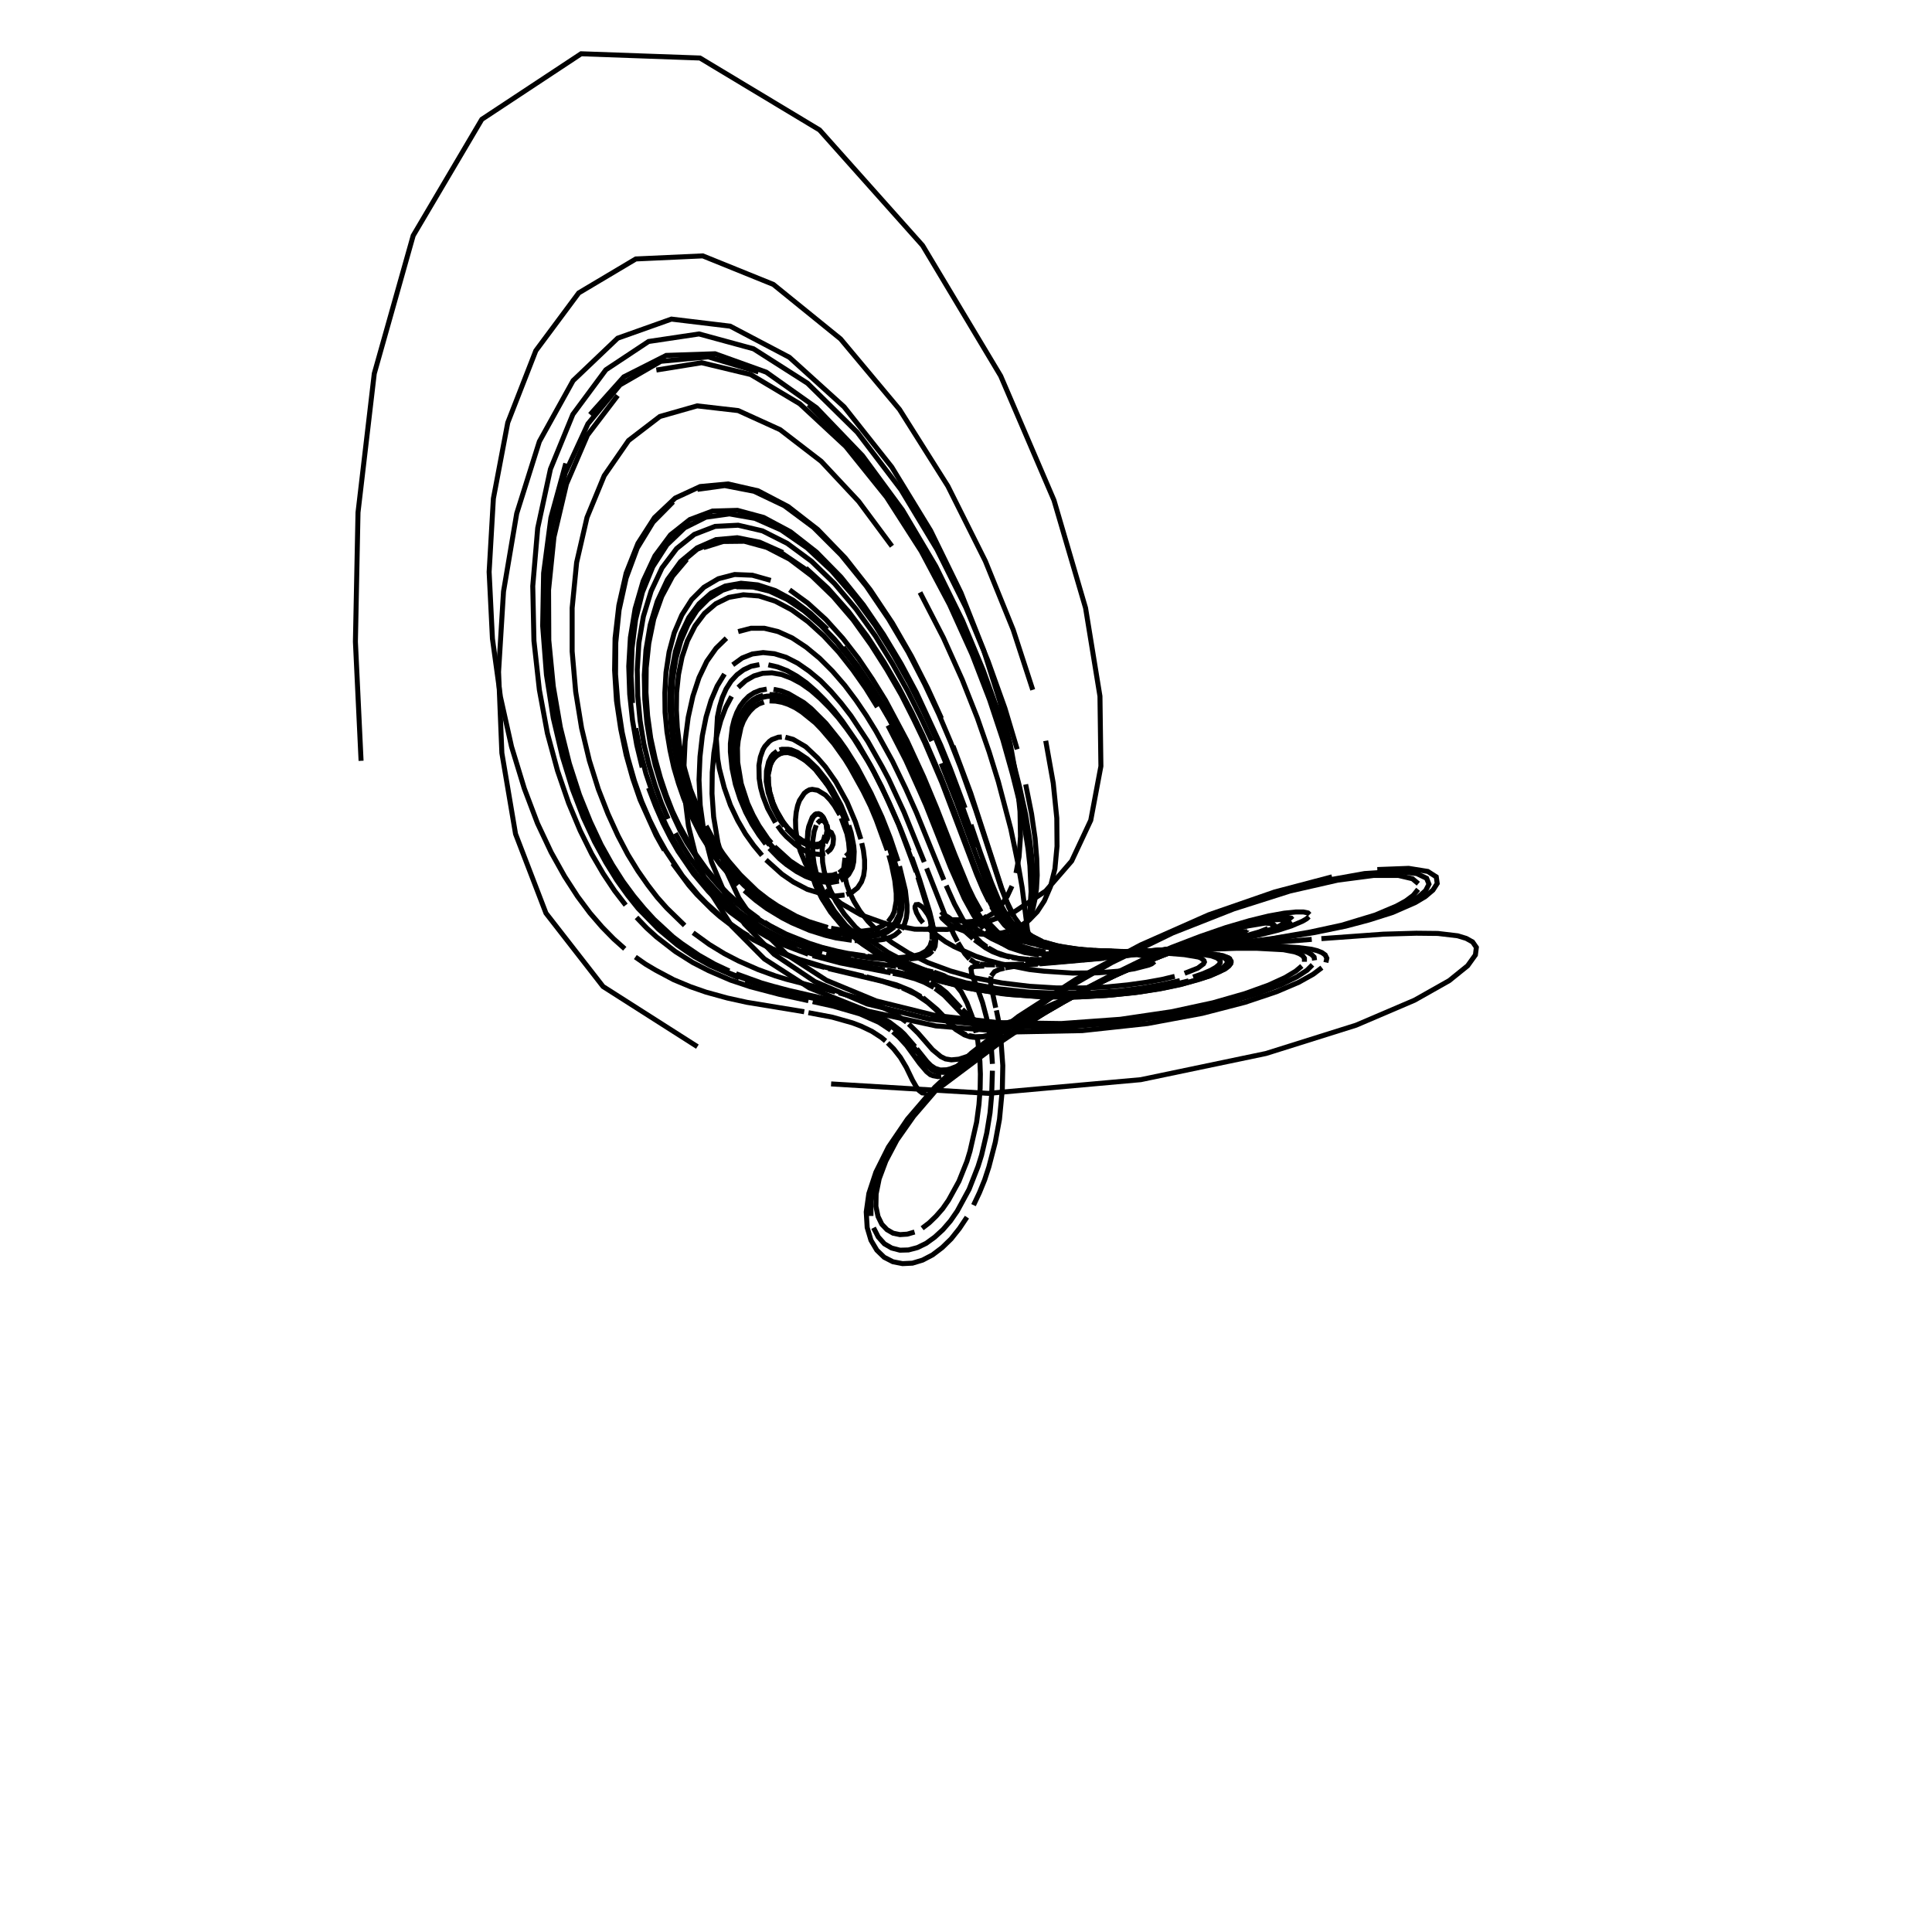 <?xml version="1.0" encoding="utf-8" ?>
<svg xmlns="http://www.w3.org/2000/svg" xmlns:cc="http://creativecommons.org/ns" xmlns:dc="http://purl.org/dc/elements/1.1/" xmlns:ev="http://www.w3.org/2001/xml-events" xmlns:inkscape="http://www.inkscape.org/namespaces/inkscape" xmlns:rdf="http://www.w3.org/1999/02/22-rdf-syntax-ns" xmlns:sodipodi="http://sodipodi.sourceforge.net/DTD/sodipodi-0.dtd" xmlns:xlink="http://www.w3.org/1999/xlink" baseProfile="tiny" height="27.093cm" version="1.2" viewBox="0 0 1024.0 1024.0" width="27.093cm">
  <defs/>
  <g fill="none" id="layer1" inkscape:groupmode="layer" inkscape:label="1" stroke="black" stroke-width="0.7mm" style="display:inline">
    <polyline points="191.375,403.25 188.375,340.125 189.75,271.625 198.375,198.0 219.0,124.875 255.375,63.25 308.0,28.5 371.0,30.75 434.375,68.875 489.0,130.125 530.375,199.25 558.625,265.125 575.375,322.25 583.0,369.0 583.5,406.125 578.125,434.75 568.0,456.375 554.25,472.25 537.875,483.125 520.125,489.75 502.125,492.625 484.875,492.5 469.5,489.625 456.25,484.875 445.625,478.75 437.25,471.875"/>
    <polyline points="431.125,464.75 426.875,457.625 424.125,451.0 422.5,444.875 421.75,439.375 421.625,434.5 422.0,430.5 422.75,427.0 423.75,424.25 426.25,420.5 427.625,419.375 429.0,418.625 430.5,418.375 433.375,418.875 437.5,421.375 440.0,424.0 442.25,427.0 445.125,431.875"/>
    <polyline points="445.875,433.625 448.875,441.875 449.75,446.375 450.125,450.5 449.875,454.125 448.75,458.0 447.375,460.375 444.75,462.625"/>
    <polyline points="443.875,463.0 441.25,463.875 437.125,464.125 434.75,463.875 429.5,462.375 423.625,459.5 418.875,456.375 410.5,448.75"/>
    <polyline points="408.875,446.75 407.125,444.75 402.25,437.625 399.125,432.0 396.25,425.75 392.875,415.375 391.0,404.125 390.875,396.375 391.25,392.625 392.75,385.5 394.0,382.25 395.625,379.375 397.5,376.875 399.625,374.75 402.125,373.125 404.875,372.125"/>
    <polyline points="407.875,371.5 411.125,371.625 414.5,372.25 417.875,373.375 421.5,375.125 425.0,377.375 432.125,383.125 435.5,386.625 442.0,394.25 447.875,402.5 450.5,406.75 457.5,419.375 461.375,427.25 464.5,434.75 470.25,450.625"/>
    <polyline points="471.125,453.25 472.5,458.25 474.25,466.75 475.0,473.5 475.0,477.625 474.0,483.125 472.875,485.625 470.75,488.5"/>
    <polyline points="470.125,489.0 468.0,490.625 464.625,492.125 462.75,492.75 457.125,493.5 448.75,493.375 440.5,492.0"/>
    <polyline points="438.75,491.625 428.75,488.5 422.0,485.625 412.125,480.125 406.75,476.5 401.125,472.125 392.375,463.625 386.25,456.5 383.25,452.5 377.125,443.125 374.25,437.75"/>
    <polyline points="371.375,431.875 366.0,418.5 361.625,403.0 360.125,394.625 359.0,385.625 358.5,376.375 358.625,367.0 359.625,357.5 361.5,348.25 364.375,339.625 368.375,331.75 373.375,325.125 379.375,320.0 386.25,316.625 394.0,315.25 402.25,315.875 410.875,318.625 419.625,323.25 428.25,329.5 436.625,337.125 444.625,345.75 452.0,355.125 458.875,364.875 465.0,374.75"/>
    <polyline points="470.625,384.5 480.125,403.0 487.5,419.375 490.75,426.75 503.875,459.875 511.125,476.25 515.875,484.875 518.0,488.125 521.25,492.25"/>
    <polyline points="522.25,493.375 527.5,498.0 535.0,502.25 543.125,504.875 550.75,506.125"/>
    <polyline points="552.125,506.25 562.375,507.0 572.625,507.0 590.625,506.125 597.625,505.5"/>
    <polyline points="600.0,505.375 627.375,502.25 643.0,499.75 659.0,496.375 667.625,493.875 672.0,492.125"/>
    <polyline points="673.625,491.375 675.0,490.0 674.5,489.5 670.5,489.25 661.5,490.75 655.125,492.25 638.25,497.25 617.625,504.875 595.5,514.625 574.25,525.25 564.625,530.375 524.125,554.125 516.375,558.25"/>
    <polyline points="513.25,559.75 508.25,561.375 504.25,561.75 501.125,561.25 498.625,560.0 494.25,556.375 486.625,547.625 481.625,542.75"/>
    <polyline points="480.5,541.75 473.75,536.875 464.625,532.375 457.125,529.625 444.625,526.25"/>
    <polyline points="442.75,525.75 416.75,519.0 411.0,517.25 401.75,513.875 391.5,509.375 384.0,505.5 376.0,500.625 367.375,494.375"/>
    <polyline points="362.875,490.5 353.375,481.25 348.375,475.625 343.375,469.125 338.125,461.625 332.75,452.875 327.5,442.875 322.25,431.375 317.125,418.25 312.375,403.125 308.25,385.875 305.125,366.625 303.25,345.25 303.25,322.25 305.625,298.125 311.125,274.25 320.25,252.125 333.125,233.5 349.75,220.75 369.5,215.125 391.25,217.625 413.5,227.75 435.25,244.5 455.125,265.75 472.75,289.5"/>
    <polyline points="487.625,314.0 500.0,338.0 510.0,360.25 518.0,380.5 524.25,398.5 529.125,414.25 535.75,439.375 539.5,457.5 541.75,470.375 544.625,493.125 545.5,496.125 546.75,497.875"/>
    <polyline points="547.25,498.375 550.625,500.0 555.375,501.125 563.75,502.5 575.625,503.75"/>
    <polyline points="577.25,503.875 602.75,506.0 610.5,507.5 611.875,508.25 612.25,509.125"/>
    <polyline points="612.0,509.625 610.375,510.875 608.875,511.5 601.125,513.5 592.75,514.75 581.75,515.625 568.375,515.75 553.375,514.75 545.625,513.875 530.625,510.875 523.5,509.0 517.0,506.75 505.75,501.75 501.125,499.125 494.0,493.875 491.375,491.375"/>
    <polyline points="489.25,489.125 487.625,487.125 485.75,483.75 485.0,481.375 485.0,480.5 485.5,479.5 486.75,479.375 488.5,480.5 489.625,481.75 491.75,484.75 493.75,488.875"/>
    <polyline points="494.0,489.625 495.5,494.25 496.0,498.0 495.625,501.5 494.5,503.75"/>
    <polyline points="494.25,504.0 492.5,505.625 490.0,506.875 486.75,507.75 482.125,508.25"/>
    <polyline points="481.375,508.375 469.25,508.375 461.75,507.75 452.875,506.5"/>
    <polyline points="451.25,506.25 444.25,504.875 436.25,502.875 429.625,500.875 419.875,497.125 411.75,493.25 402.875,488.0 396.5,483.625 389.75,478.125"/>
    <polyline points="386.375,475.0 382.75,471.5 375.5,463.25 371.75,458.375 364.25,446.875 360.5,440.25 357.0,432.75 353.5,424.5 350.25,415.5 347.25,405.5 344.75,394.75 342.875,383.125 341.75,370.625 341.5,357.75 342.375,344.5 344.625,331.25 348.375,318.75 353.75,307.25 360.75,297.625 369.5,290.375 379.5,286.0 390.75,285.0 402.625,287.375 415.0,292.875"/>
    <polyline points="427.125,301.125 438.75,311.75 449.625,324.0 459.625,337.25 468.5,350.875 476.375,364.375 483.25,377.5 489.25,390.0 498.875,412.25 506.125,430.75 517.875,462.5 522.875,474.25 527.25,482.5 531.375,488.375"/>
    <polyline points="532.75,490.0 535.5,492.75 538.375,495.0 542.625,497.625 547.125,499.625 553.5,501.625 560.375,503.0 573.875,504.375"/>
    <polyline points="575.875,504.375 592.125,504.625 611.25,503.875 634.125,502.25 649.375,500.75"/>
    <polyline points="653.375,500.375 675.75,497.625 696.125,494.375 713.25,490.875 725.5,487.625 738.125,483.625 750.125,478.375 755.375,475.25 759.5,471.75 761.75,468.25 761.25,464.75 756.75,461.875 746.625,460.25 730.0,460.875"/>
    <polyline points="706.0,464.75 675.625,472.75 640.625,484.875 604.5,500.875 570.0,519.25 539.75,538.75 514.875,558.125 495.375,576.375 481.0,593.125 470.875,608.0 464.25,621.25 460.5,632.625 459.125,642.375 459.625,650.625 461.625,657.375 464.75,662.625 468.625,666.375 473.25,668.75 478.375,669.75 483.625,669.5 489.0,667.875 494.25,665.125 499.375,661.25 504.125,656.625 508.5,651.125 512.5,645.125"/>
    <polyline points="516.0,638.75 519.125,632.125 521.875,625.375 524.125,618.5 527.5,605.5 529.75,593.25 531.25,577.5 531.5,564.75 530.375,549.125 529.125,540.375 528.125,535.5"/>
    <polyline points="527.75,534.125 525.125,522.0 525.0,519.25 525.375,517.625"/>
    <polyline points="525.375,517.25 527.125,515.0 529.5,513.875 532.375,513.125"/>
    <polyline points="532.75,513.0 538.875,512.0 550.0,511.0"/>
    <line x1="551.0" x2="585.125" y1="510.875" y2="507.875"/>
    <polyline points="586.875,507.625 614.25,504.375 626.25,502.5 642.125,499.25"/>
    <polyline points="644.0,498.75 648.625,497.5 650.5,496.5 649.5,496.375 646.375,496.875 640.625,498.25 632.25,500.75 615.5,506.625 589.25,517.625 564.875,529.0"/>
    <polyline points="559.75,531.5 539.5,540.375 533.75,542.125 529.0,543.125 523.5,543.125 519.375,542.125 515.0,539.625 510.0,535.0"/>
    <polyline points="509.25,534.25 501.625,526.125 497.875,523.125 493.25,520.5"/>
    <polyline points="492.625,520.125 489.75,518.875 483.375,516.875 470.125,514.25"/>
    <polyline points="468.875,514.0 456.375,511.875 444.25,509.375 431.625,506.0 424.5,503.625"/>
    <polyline points="422.0,502.625 413.875,499.25 405.0,494.75 398.625,490.875 391.875,486.125 384.75,480.25 377.25,473.0 369.375,463.875 365.375,458.5 361.375,452.5 357.375,445.75 353.375,438.125 349.5,429.75 345.875,420.375 342.375,410.0 339.375,398.5 337.0,386.0"/>
    <polyline points="335.25,372.625 334.5,358.375 335.0,343.5 336.875,328.5 340.5,313.875 346.0,300.375 353.5,288.75 362.875,279.75 374.125,274.125 386.625,272.375 400.125,274.75 414.0,280.875 427.75,290.375 440.75,302.5 452.875,316.5 463.875,331.5 473.5,347.0 482.0,362.125 489.25,376.625 495.5,390.25 505.25,414.125 517.75,448.875"/>
    <polyline points="520.0,455.25 525.5,470.0 530.0,480.0 534.25,487.0 536.875,490.375 542.5,495.25 545.375,497.0 550.0,499.125 558.125,501.5"/>
    <polyline points="559.875,501.875 571.25,503.5 584.125,504.25 596.25,504.375 618.875,503.75"/>
    <polyline points="622.0,503.625 668.875,501.75 680.625,501.75 688.25,502.25 695.125,503.125 698.125,503.875 700.625,504.875 702.375,506.125 703.25,507.875 702.75,510.125"/>
    <polyline points="700.625,512.875 696.0,516.375 688.375,520.625 676.625,525.625 659.875,531.25 637.125,537.125 608.25,542.5 573.625,546.25 535.125,547.0 496.0,543.75 459.75,535.875 429.0,523.625 405.125,508.25 387.875,490.875 376.375,472.75 369.125,454.875 364.875,437.75 362.875,421.625 362.5,406.625 363.125,392.875 364.75,380.25 367.25,369.0 370.5,359.125 374.625,350.5 379.5,343.625 385.0,338.25"/>
    <polyline points="391.25,334.75 398.0,333.0 405.125,333.0 412.375,334.75 419.875,338.125 427.25,343.0 434.375,348.875 441.25,355.75 447.75,363.25 453.75,371.25 459.25,379.375 464.25,387.5 473.0,403.375 480.0,417.875 485.75,430.75 500.25,466.375"/>
    <polyline points="501.5,469.375 505.875,479.125 511.375,489.25 517.0,496.625 520.0,499.625 523.0,501.875"/>
    <polyline points="523.75,502.375 528.25,504.875 533.0,506.5 540.0,508.0 545.0,508.5"/>
    <polyline points="546.0,508.5 559.125,508.75 569.25,508.375 581.25,507.5"/>
    <polyline points="583.125,507.375 597.5,506.125 611.625,504.5 632.625,501.375 643.375,499.25"/>
    <polyline points="646.0,498.625 656.75,495.75 659.75,494.25 659.75,493.875 655.875,494.0 649.125,495.375 639.0,498.25 625.5,502.625 601.75,512.125 593.5,515.75 570.25,527.0"/>
    <polyline points="563.375,530.5 545.75,539.625 533.0,545.75 529.625,547.125 521.5,549.5 517.375,549.875 515.625,549.75 514.0,549.5 511.125,548.5 506.5,545.625 501.75,541.125"/>
    <polyline points="500.875,540.25 495.875,535.0 491.625,531.25 485.375,527.0 478.25,523.625"/>
    <polyline points="477.25,523.25 467.625,520.125 439.125,513.375"/>
    <polyline points="437.0,512.75 432.625,511.625 420.25,507.625 408.875,503.0 399.375,498.125 389.0,491.5 381.5,485.75 377.5,482.25 369.375,474.125 365.125,469.25 356.5,457.625"/>
    <polyline points="352.125,450.625 347.75,442.75 339.25,423.875 335.375,412.625 331.875,400.125 329.0,386.375 326.75,371.375 325.75,355.25 326.0,338.25 328.0,320.875 331.875,303.75 338.125,288.0 346.875,274.375 357.875,264.0 371.125,257.875 385.875,256.5 401.75,260.125 417.75,268.5 433.375,280.625 448.0,295.75 461.25,312.625 473.0,330.25 483.125,347.875 491.75,364.875 499.0,380.75"/>
    <polyline points="505.125,395.375 514.5,420.375 531.0,471.0 533.875,478.375 537.75,486.25 541.5,491.375 544.0,494.0 546.625,496.0 552.25,498.875"/>
    <polyline points="553.75,499.375 560.0,501.25 570.625,503.0 582.625,504.0 603.625,504.5"/>
    <polyline points="606.125,504.625 624.75,504.75 638.0,505.375 646.625,506.875 648.25,507.375 649.5,508.125 650.25,509.0 650.5,510.0 650.0,511.125 648.5,512.5 646.0,514.125 637.0,517.875"/>
    <polyline points="630.0,519.875 621.0,522.125 609.875,524.25 596.625,526.0 581.25,527.25 564.375,527.75 546.375,527.25 528.125,525.375 510.25,522.125 493.75,517.5 479.0,511.75 466.5,505.125 456.25,497.75 448.25,490.375 442.25,482.875 437.875,475.875 434.75,469.25 432.75,463.25 431.5,457.875 430.875,453.25 430.75,445.875 431.5,440.75 432.625,437.375"/>
    <polyline points="433.25,436.375 434.5,435.125 435.125,434.875 436.125,435.0 437.125,435.625 438.5,437.875 439.125,442.125 438.75,444.125 437.375,446.875"/>
    <polyline points="436.875,447.25 435.5,448.25 433.0,448.875 428.25,448.0 425.625,446.75 421.75,444.125 416.75,439.125"/>
    <polyline points="415.75,437.875 412.875,433.875 409.5,427.375 407.125,420.0 406.125,414.25 406.25,408.625 407.375,403.75 408.75,401.0 409.75,399.75 411.875,398.125"/>
    <polyline points="413.125,397.5 414.5,397.125 417.625,397.125 419.25,397.375 422.625,398.75 427.875,402.25 433.125,407.25 438.0,413.375 440.875,417.75 445.75,426.75 449.25,435.375"/>
    <polyline points="449.875,437.5 451.125,441.375 452.5,448.375 452.75,451.375 452.5,456.75 451.75,460.0 449.875,463.375 447.875,465.375 445.5,466.625"/>
    <polyline points="444.625,467.0 440.5,467.75 435.75,467.375 433.0,466.75 427.0,464.5 422.125,461.875 416.875,458.25 413.25,455.25 407.75,449.625"/>
    <polyline points="405.875,447.375 402.25,442.5 398.625,436.875 395.25,430.5 392.25,423.375 389.75,415.625 388.0,407.25 387.125,398.5 387.125,394.125 388.125,385.5 389.125,381.5 390.5,377.75 392.25,374.375 394.375,371.5 396.875,369.0 399.75,367.125 402.875,365.875 406.375,365.25"/>
    <polyline points="410.0,365.375 413.875,366.125 417.875,367.625 426.0,372.375 430.0,375.625 437.75,383.375 444.875,392.25 448.25,397.0 454.25,406.5 461.625,420.375 467.5,433.125 471.875,444.25 476.0,456.5"/>
    <polyline points="476.75,459.125 479.875,472.0 480.75,479.75 480.75,483.375 480.375,486.5 479.375,489.875 477.75,492.625"/>
    <polyline points="477.25,493.125 474.25,495.625 472.0,496.75 468.5,497.875 462.25,498.75 453.0,498.5"/>
    <polyline points="451.5,498.375 443.125,497.125 437.5,495.75 429.125,493.125 419.75,489.125 414.625,486.5 406.375,481.5 400.625,477.25 394.5,472.0"/>
    <polyline points="391.25,469.0 381.5,457.875 378.25,453.375 371.625,442.875 365.375,430.375 362.375,423.125 359.625,415.25 357.125,406.75 355.125,397.625 353.5,387.875 352.5,377.625 352.375,367.125 353.0,356.375 354.625,345.625 357.375,335.375 361.375,326.0 366.625,317.75 373.125,311.25 380.75,306.75 389.375,304.5 398.75,304.875 408.5,307.625"/>
    <polyline points="418.5,312.625 428.25,319.75 437.75,328.375 446.75,338.375 455.0,349.0 462.5,360.125 469.375,371.25 480.75,392.625 489.625,411.875 496.5,428.375 506.25,453.375 513.125,470.125 516.0,476.125 520.0,483.25"/>
    <polyline points="521.25,485.25 525.0,490.125 528.625,493.875 534.875,498.375 537.375,499.75 542.625,501.875 548.25,503.5 554.125,504.5"/>
    <polyline points="555.75,504.75 562.25,505.5 579.25,505.875 597.625,505.125 608.125,504.25"/>
    <polyline points="611.0,504.0 632.75,501.625 643.25,500.125 654.375,498.25 666.0,495.875 677.5,493.0 684.5,490.75 690.375,488.25 692.5,487.0 693.75,485.875"/>
    <polyline points="694.125,484.75 693.25,483.875 690.875,483.375 686.75,483.375 680.625,484.0 672.375,485.5 662.125,488.0 649.75,491.625 636.0,496.375 621.0,502.125 605.625,508.75 590.5,516.125 575.875,523.75 562.375,531.375 550.25,538.875 530.375,552.25 499.0,575.75 492.625,579.25"/>
    <polyline points="491.125,579.5 488.75,579.25 487.125,578.0 485.625,576.0 483.625,572.5 480.375,565.75 477.25,560.5 473.625,555.875 470.5,552.75"/>
    <polyline points="469.375,551.75 467.125,549.875 462.125,546.625 456.375,543.875 451.75,542.125 441.125,539.125 428.5,536.75"/>
    <polyline points="426.25,536.25 395.875,531.25 385.625,529.0 374.25,525.875 366.0,523.0 357.0,519.25 347.375,514.125 342.125,511.0 336.75,507.25"/>
    <polyline points="331.125,502.875 325.25,497.625 319.125,491.375 312.75,484.0 306.125,475.125 299.25,464.5 292.125,451.75 284.875,436.375 277.875,417.875 271.125,395.75 265.25,369.375 261.0,338.5 259.25,303.125 261.5,264.25 269.125,224.0 284.0,185.875 306.75,155.25 337.0,137.25 372.5,135.625 409.875,150.75 445.5,179.625 476.75,217.0 502.375,257.625 522.25,297.375 537.0,333.75 547.375,365.625"/>
    <polyline points="554.25,392.625 558.25,415.125 560.125,433.625 560.25,448.5 559.125,460.5 556.75,470.0 553.5,477.5 549.75,483.25 545.5,487.625 540.875,490.75 536.125,493.0 531.5,494.375 526.875,495.125 522.5,495.25 518.5,495.0 511.5,493.625 506.125,491.625 502.375,489.5 499.375,486.75 498.75,485.5"/>
    <polyline points="498.75,485.125 499.125,484.75 500.625,485.0 502.625,486.125 505.75,488.5 515.75,497.5"/>
    <polyline points="516.5,498.125 522.375,502.375 526.0,504.375 530.5,506.125 535.375,507.375"/>
    <polyline points="536.25,507.5 540.75,508.25 547.875,508.75 557.375,508.875 564.125,508.625"/>
    <polyline points="565.625,508.5 590.25,506.875 615.5,504.0"/>
    <polyline points="618.125,503.625 634.125,501.125 644.75,499.0 653.875,496.625 658.375,495.0 659.375,494.125 658.0,493.875 653.75,494.375 646.0,496.25"/>
    <polyline points="640.875,497.625 620.875,504.375 596.875,514.25 573.5,525.375 543.375,540.75 531.375,546.25 525.375,548.375 520.625,549.375 516.75,549.5 513.5,548.875"/>
    <polyline points="512.125,548.375 510.875,547.875 507.375,545.625 504.375,543.0 496.75,535.125 489.125,528.75"/>
    <polyline points="488.125,528.25 482.5,525.0 475.125,522.0 459.25,517.75"/>
    <polyline points="457.625,517.375 437.375,512.625 423.25,508.375 409.375,502.875 400.0,498.0"/>
    <polyline points="396.625,496.0 393.125,493.875 385.875,488.75 382.125,485.75 374.25,478.625 370.125,474.375 361.625,464.125 353.0,451.125 348.625,443.375 344.375,434.75 340.125,424.875 336.25,413.875 332.75,401.625 329.75,388.125 327.5,373.25 326.25,357.375 326.375,340.625 328.125,323.375 331.875,306.375 337.75,290.5 346.125,276.75 356.75,266.0"/>
    <polyline points="369.625,259.375 384.125,257.375 399.625,260.375 415.625,268.0 431.125,279.5 445.75,294.125 459.125,310.625 471.0,328.125 481.375,345.625 490.125,362.625 497.625,378.625 503.875,393.375 509.125,406.75 517.125,429.25 530.5,470.125 534.625,480.75 537.25,485.75"/>
    <polyline points="538.5,487.75 541.0,491.125 543.5,493.75 547.5,496.625 551.75,498.75 554.75,499.875 563.0,501.875 574.0,503.375 578.0,503.625"/>
    <polyline points="580.125,503.75 598.25,504.5 632.875,504.875 643.125,505.75"/>
    <polyline points="645.5,506.0 650.875,507.625 651.875,508.375 652.5,509.375 652.375,510.5 651.375,511.75 649.5,513.25 646.375,515.0 641.75,517.0 635.5,519.125 627.25,521.375 616.875,523.625 604.125,525.75 589.375,527.375 572.5,528.375 554.25,528.375 535.375,527.125 516.625,524.375 498.75,520.125 482.75,514.625 468.875,508.0 457.5,500.625 448.5,492.875 441.625,485.0"/>
    <polyline points="436.5,477.5 433.0,470.375 430.625,464.0 429.125,458.125 428.375,453.0 428.0,444.75 428.75,438.875 430.0,435.0 431.25,432.75 432.625,431.625 433.875,431.5 435.0,432.0 436.5,433.5 437.75,436.375"/>
    <polyline points="438.0,437.125 438.375,441.0 437.875,443.625 436.75,445.75 434.375,447.375 431.875,447.75 429.625,447.375"/>
    <polyline points="428.875,447.125 426.375,446.125 422.75,443.875 418.0,439.5 415.25,436.0 411.0,428.75 409.625,425.5 408.125,420.25"/>
    <polyline points="407.75,418.375 407.375,416.625 407.125,411.25 407.875,406.375 409.75,402.375 412.625,399.75 415.125,398.875 416.5,398.75 419.5,399.125 421.0,399.625 426.0,402.375 430.875,406.5"/>
    <polyline points="432.5,408.25 437.0,413.875 441.125,420.125 444.5,426.5 447.125,432.75 449.125,438.625 450.75,445.625 451.25,450.125 451.125,454.125"/>
    <polyline points="451.0,455.25 449.75,459.375 448.375,461.75 447.125,463.0 444.0,464.875 440.125,465.625 437.875,465.625 434.25,465.125 430.125,464.0"/>
    <polyline points="428.75,463.375 422.5,460.25 415.875,455.375 412.375,452.25 405.25,444.125 400.125,436.5 395.5,427.25 392.875,420.125 390.875,412.625 390.125,408.625"/>
    <polyline points="389.625,404.625 389.25,400.5 389.5,392.375 391.0,384.75 392.125,381.25 393.75,378.0 395.625,375.25 397.875,372.875 400.375,371.0 403.25,369.625 406.375,369.0 409.75,368.875 413.25,369.375 416.875,370.5 420.625,372.25 428.125,377.375 431.875,380.625 435.5,384.25 442.375,392.25 451.375,405.5"/>
    <polyline points="454.0,409.875 458.75,418.625 462.75,427.0 466.125,434.75 472.125,451.125 476.0,465.75 477.0,471.375 477.5,478.75"/>
    <polyline points="477.375,480.0 477.0,483.375 476.25,486.125 475.5,487.75 473.5,490.5 471.625,492.125 468.625,493.75 466.875,494.5 462.875,495.375"/>
    <polyline points="461.75,495.5 458.25,495.875 451.375,495.75 439.75,493.875 429.75,490.875 423.0,488.125 418.125,485.75"/>
    <polyline points="415.625,484.375 407.625,479.5 402.0,475.25 396.125,470.125 390.0,464.0 380.5,452.125 377.375,447.375 371.125,436.375 368.25,430.125 365.375,423.25 362.75,415.875 358.5,399.25 357.0,390.125 356.0,380.625 355.75,370.75 356.25,360.625 357.75,350.75"/>
    <polyline points="360.125,341.125 363.625,332.25 368.375,324.5 374.125,318.125 381.0,313.5 388.875,310.875 397.375,310.625 406.375,312.5 415.625,316.5 424.875,322.5 433.875,330.125 442.375,338.875 450.375,348.625 457.875,358.875 464.5,369.25 470.625,379.625 476.0,389.625 485.0,408.375 492.125,424.625 504.125,455.0"/>
    <polyline points="506.0,459.5 510.625,470.625 513.375,476.375 518.375,485.125 520.75,488.5 524.125,492.5 527.5,495.75 532.125,499.0 536.75,501.375"/>
    <polyline points="538.0,501.875 546.875,504.5 554.0,505.625 563.375,506.375 575.875,506.375"/>
    <polyline points="577.875,506.375 597.75,505.375 613.625,503.875 628.5,502.125 645.0,499.5"/>
    <polyline points="648.5,498.875 662.375,496.0 675.125,492.375 677.75,491.375 681.5,489.375 682.5,488.5 682.625,487.75 681.625,487.125 679.5,486.875 676.0,487.0 670.875,487.75 655.875,491.125 646.0,494.0 635.0,497.75 610.25,507.5 597.625,513.25 585.125,519.375"/>
    <polyline points="573.25,525.625 552.375,537.625 513.875,562.25 510.25,564.375 504.5,567.125 500.25,568.375 497.0,568.25 494.5,567.375 491.25,564.75 486.75,559.125"/>
    <polyline points="485.875,557.875 480.375,551.0 474.0,545.125 470.375,542.5 465.25,539.5 456.375,535.75"/>
    <polyline points="454.75,535.25 447.875,533.125 438.125,530.625 424.375,527.625 408.0,523.625 395.125,519.625"/>
    <polyline points="391.75,518.375 376.5,511.75 368.0,507.0 363.5,504.0 358.875,500.75 349.0,492.5 338.25,481.5 332.75,474.625 327.0,466.625 321.125,457.125 315.125,446.125 309.125,433.25 303.375,418.25 298.0,400.75 293.25,380.625 289.625,357.625 287.625,331.75 288.125,303.75 292.0,274.375 299.875,245.625"/>
    <polyline points="312.75,219.75 330.625,199.75 353.125,188.375 379.0,187.5 406.125,197.25 432.75,216.125 457.125,241.5 478.375,270.375 496.0,300.125 510.125,328.875 521.125,355.25 529.625,378.875 535.875,399.375 540.375,417.0 543.625,431.75 545.625,444.125 546.875,454.5 547.5,463.0 547.625,470.0 546.75,480.375 545.0,487.125 544.0,489.625 541.875,493.0"/>
    <polyline points="540.75,494.25 538.0,496.25 535.125,497.25 544.625,499.25"/>
    <polyline points="545.75,499.5 563.375,502.5 578.5,503.875 589.375,504.25"/>
    <polyline points="591.625,504.375 633.5,504.875 643.75,505.75 648.125,506.5 651.25,507.75 652.25,508.5"/>
    <polyline points="652.625,509.5 652.375,510.625 651.375,512.0 649.25,513.625 640.875,517.375 625.625,521.875 614.75,524.125 601.625,526.125 586.25,527.625 569.125,528.5 550.625,528.25 531.625,526.75 512.875,523.75 495.375,519.25 479.625,513.375 466.25,506.625 455.375,499.125 446.75,491.25 440.25,483.5 435.5,476.0 432.125,469.0 430.0,462.625 428.625,456.875 428.0,451.875"/>
    <polyline points="427.75,447.5 428.125,440.75 428.625,438.125 430.5,433.25 431.875,431.75 432.5,431.375 433.875,431.25 435.0,431.75 436.0,432.75 437.75,436.25 438.375,440.125"/>
    <polyline points="438.25,440.875 437.875,443.5 437.375,444.625 436.75,445.625 434.375,447.25 432.625,447.625 429.75,447.375 425.5,445.625"/>
    <polyline points="424.625,445.125 421.875,443.125 417.125,438.375 414.375,434.75 411.875,430.375 409.75,425.625 408.125,420.375 407.25,415.0 407.25,411.5"/>
    <polyline points="407.375,409.75 408.375,405.125 409.0,403.75 410.625,401.5 411.5,400.625 413.75,399.375 415.125,399.0 417.875,398.875 422.5,400.375 427.5,403.5 432.375,408.125 438.375,415.875"/>
    <polyline points="439.625,417.875 444.375,426.375 447.75,434.625 450.0,442.0 450.875,447.0 451.125,452.75 450.75,456.25 449.75,459.25"/>
    <polyline points="449.25,460.125 447.75,462.25 444.875,464.375 442.125,465.25 439.0,465.625 436.75,465.5 431.625,464.375 427.25,462.625 422.625,460.125"/>
    <polyline points="421.0,459.125 415.875,455.375 412.5,452.25 407.125,446.375 403.625,441.75 400.25,436.5 395.625,427.25 393.0,420.25 391.0,412.75 390.25,408.75 389.375,400.625 389.625,392.625 390.125,388.75"/>
    <polyline points="391.0,385.0 393.75,378.25 395.625,375.5 397.875,373.125 400.375,371.25 403.25,369.875 406.375,369.125 409.625,369.0 413.125,369.5 416.75,370.625 420.5,372.375 424.25,374.625 428.0,377.375 431.75,380.625 438.875,388.0 442.125,392.125 448.375,400.875 453.875,409.75 458.5,418.5 462.5,426.875"/>
    <polyline points="464.25,430.75 467.375,438.125 471.0,448.0 474.875,461.25 476.875,471.25 477.375,477.375 476.625,484.25"/>
    <polyline points="476.375,485.125 474.375,489.125 472.75,491.0 470.75,492.5 466.625,494.375 463.75,495.125 456.625,495.75"/>
    <polyline points="455.375,495.75 448.0,495.25 439.375,493.625 427.125,489.75 415.25,484.0 407.25,479.0 404.375,476.875"/>
    <polyline points="401.5,474.75 392.5,466.5 386.375,459.5 380.0,451.125 373.75,441.0 367.75,428.75 365.0,421.875 362.5,414.375 360.25,406.25 358.375,397.625 356.875,388.375 356.125,378.75 356.0,368.875 356.625,358.875 358.25,349.0 360.875,339.625 364.625,331.0 369.5,323.375 375.5,317.375 382.5,313.125"/>
    <polyline points="390.375,311.0 399.0,311.125 408.0,313.375 417.25,317.75 426.5,324.0 435.375,331.75 443.875,340.75 451.75,350.625 459.0,360.875 465.5,371.25 471.5,381.5 476.75,391.375 489.25,418.25 507.75,464.125 512.125,474.0"/>
    <polyline points="513.5,476.75 518.375,485.375 520.75,488.75 525.25,493.875 530.875,498.375 534.375,500.375 540.375,502.875 542.875,503.625"/>
    <polyline points="544.25,503.875 552.375,505.5 558.375,506.125 566.5,506.5 585.875,506.125"/>
    <polyline points="588.125,506.0 610.375,504.25 631.25,501.75 651.375,498.375 661.75,496.125"/>
    <polyline points="665.125,495.25 671.5,493.5 677.0,491.5 680.875,489.5 681.875,488.625 682.125,487.875 681.25,487.375 679.25,487.125 675.875,487.25 664.5,489.125 646.875,493.875 624.125,501.875 611.625,507.0 599.0,512.625 586.625,518.625 563.875,530.875 553.75,536.75 537.0,547.25"/>
    <polyline points="530.125,551.625 514.75,561.5 507.875,565.375 502.875,567.375 499.125,568.0 496.125,567.5 493.75,566.25 491.75,564.5 482.625,553.0"/>
    <polyline points="481.625,551.875 475.5,545.75 469.625,541.5 465.625,539.25 460.0,536.75 456.875,535.5 448.375,532.875"/>
    <polyline points="446.5,532.375 417.25,525.5 402.625,521.5 389.0,516.75 385.25,515.25 377.5,511.5"/>
    <polyline points="373.375,509.25 364.625,503.875 355.125,496.875 345.0,487.5 339.625,481.75 334.125,475.0 328.375,467.125 322.5,457.875 316.625,447.125 310.75,434.625 305.0,420.0 299.625,402.875 294.75,383.25 291.125,360.75 288.875,335.625 289.125,308.125 292.375,279.25 299.625,250.625 311.625,224.625 328.625,204.0 350.25,191.5 375.375,189.125 402.0,197.125"/>
    <polyline points="428.5,214.5 453.0,238.625 474.5,266.75 492.5,296.125 507.125,324.75 518.625,351.25 527.5,375.125 534.125,396.0 538.875,413.875 542.375,429.125 544.625,441.875 546.125,452.5 546.875,461.25 547.125,468.5 547.0,474.375 546.0,483.25 543.375,491.0 541.5,493.875 539.75,495.625 538.25,496.625"/>
    <polyline points="537.625,496.875 536.25,497.5 552.25,500.75"/>
    <polyline points="553.625,501.0 564.625,502.625 573.75,503.5 583.875,504.125 602.375,504.625"/>
    <polyline points="554.875,505.5 564.5,506.25 573.5,506.375 594.875,505.5 604.875,504.625 625.5,505.0 635.625,505.625 642.0,506.625 645.125,507.75 646.75,509.25 646.75,510.25 646.0,511.375 644.375,512.75 641.75,514.25 637.75,516.0 632.375,517.875"/>
    <polyline points="625.375,519.75 616.5,521.75 605.75,523.625 593.0,525.25 578.5,526.25 562.5,526.5 545.625,525.875 528.5,524.0 511.875,520.875 496.375,516.5 482.625,511.125 470.75,504.875 461.125,498.25 453.375,491.375 447.5,484.5 443.125,477.875 440.125,471.875 438.0,466.25 436.75,461.375 436.0,457.0 435.75,450.25 436.375,445.625 437.25,442.625"/>
    <polyline points="437.875,441.75 438.375,441.125 439.375,440.625 440.625,441.25 441.625,443.375 441.75,444.75 441.5,447.5 440.75,449.25 440.0,450.375 438.0,452.0"/>
    <polyline points="437.375,452.25 434.5,452.875 431.0,452.5 427.0,451.125 423.75,449.25 421.5,447.625 416.75,443.375 414.375,440.75 412.125,437.625"/>
    <polyline points="411.0,436.0 406.875,428.5 404.375,422.0 403.125,417.375 402.375,412.625 402.25,405.625 403.0,401.25 404.375,397.375 405.375,395.625 407.75,393.0 409.125,392.0 412.5,390.75 414.375,390.625"/>
    <polyline points="416.25,390.75 420.375,391.875 427.0,395.75 433.375,401.75 437.5,406.5 443.0,414.375 449.0,425.25 453.375,435.625 456.25,444.75"/>
    <polyline points="456.75,446.875 457.625,450.75 458.25,455.875 458.25,460.375 457.75,464.125 456.625,467.375 454.5,470.625 451.5,473.0 448.625,474.125"/>
    <polyline points="447.625,474.375 443.0,474.875 437.625,474.375 427.875,471.375 420.5,467.5 414.5,463.375 406.0,455.75"/>
    <polyline points="403.875,453.375 399.5,448.125 395.125,442.0 391.0,434.875 387.125,426.75 383.875,417.5 381.25,407.375 380.375,402.125 379.625,391.0 380.25,380.0 381.375,374.625 382.875,369.625 384.875,365.125 387.5,361.0 390.625,357.625 394.125,355.0 398.125,353.125 402.5,352.25"/>
    <polyline points="407.25,352.375 412.125,353.5 417.25,355.5 422.375,358.375 427.5,362.0 432.5,366.375 437.375,371.25 442.125,376.625 446.5,382.25 454.625,394.0 461.5,405.875 467.375,417.125 476.25,437.0 485.625,462.125"/>
    <polyline points="486.5,464.875 491.5,481.125 492.875,486.75 494.0,493.75 494.0,498.0"/>
    <polyline points="493.875,498.5 492.875,501.5 490.875,504.0 487.75,505.75 485.0,506.5"/>
    <polyline points="484.375,506.75 475.875,507.625 469.875,507.625 459.875,506.875"/>
    <polyline points="458.5,506.625 449.0,505.25 443.625,504.125 435.625,502.125 429.0,500.0 416.5,495.0 408.125,490.625 405.125,488.75"/>
    <polyline points="402.125,486.875 392.375,479.625 385.5,473.375 382.0,469.75 374.75,461.125 367.25,450.625 360.0,437.5 356.375,429.875 353.125,421.5 350.0,412.125 347.25,402.125 344.875,391.125 343.25,379.375 342.375,367.0 342.5,354.0 343.875,341.0 346.5,328.125 350.75,316.125 356.5,305.375 364.0,296.5"/>
    <polyline points="372.875,290.25 383.25,287.0 394.5,286.875 406.375,290.125 418.5,296.375 430.25,305.25 441.625,316.25 452.125,328.5 461.625,341.75 470.125,355.125 477.75,368.375 484.25,381.25 490.0,393.25 499.25,414.875 517.625,463.375 521.0,471.375 524.125,477.75"/>
    <polyline points="525.5,480.5 528.25,485.0 532.375,490.25 537.875,495.125 540.75,496.875 545.125,499.125 551.375,501.25 558.0,502.75 563.375,503.5"/>
    <polyline points="565.25,503.75 577.375,504.625 588.75,504.75 607.25,504.125 629.375,502.5"/>
    <polyline points="632.875,502.25 656.25,499.875 674.125,497.5 694.375,494.0 711.125,490.375 728.875,485.0 740.125,480.25 745.125,477.5 749.125,474.5 751.625,471.375"/>
    <polyline points="751.75,468.375 748.625,465.75 741.125,464.0 728.125,464.0 709.0,466.5 683.75,472.25 653.875,481.75 621.5,494.5 589.375,510.125 559.625,527.125 534.0,544.625 513.0,561.625 496.5,577.375 484.25,591.625 475.375,604.25 469.5,615.375 466.0,624.75 464.375,632.75 464.25,639.375 465.375,644.75 467.375,648.875 470.125,651.75 473.375,653.625 477.0,654.375 480.875,654.125 484.75,653.0"/>
    <polyline points="488.75,651.0 492.5,648.125 496.125,644.625 499.625,640.625 502.75,636.125 508.25,626.125 512.5,615.5 514.125,610.125 517.625,594.75 518.875,585.375 519.5,576.875 519.625,569.25 519.375,562.625 518.25,551.75 517.75,549.5"/>
    <polyline points="517.375,547.375 515.25,538.75 512.5,531.5 509.5,525.75 506.5,522.0"/>
    <polyline points="506.125,521.5 503.75,519.25 500.375,517.125 495.0,515.25"/>
    <polyline points="494.5,515.125 487.75,513.75 476.0,512.375"/>
    <polyline points="475.0,512.25 454.375,509.375 437.875,505.75"/>
    <polyline points="435.75,505.125 429.0,503.125 419.0,499.375 410.75,495.5 404.75,492.25 398.5,488.25 391.75,483.25 384.75,477.25 381.0,473.625 373.5,465.25 365.75,454.75 361.875,448.625 358.0,441.625"/>
    <polyline points="354.125,434.0 350.5,425.5 347.125,416.0 344.0,405.625 341.25,394.25 339.25,381.875 338.0,368.75 337.75,355.0 338.625,340.75 341.0,326.75 345.125,313.25 350.875,301.0 358.625,290.75 368.0,283.25 379.0,279.0 391.25,278.375 404.125,281.375 417.25,288.0 430.125,297.5 442.375,309.375 453.75,322.875 464.0,337.125 473.0,351.75 481.0,366.125 487.875,379.875 493.875,392.75"/>
    <polyline points="498.875,404.625 507.0,425.25 523.25,469.5 527.875,479.5 530.75,484.375 534.875,489.875 540.375,494.875 546.25,498.25"/>
    <polyline points="547.875,498.875 555.875,501.5 564.875,503.125 579.125,504.25 598.375,504.375"/>
    <polyline points="601.125,504.25 618.625,503.625 639.125,502.375 695.25,497.875"/>
    <polyline points="700.375,497.5 733.25,495.125 750.625,494.625 762.125,494.75 772.625,496.0 777.125,497.375 780.5,499.25 782.5,502.125 782.0,506.125 777.875,511.875 768.125,519.75 749.75,530.125 718.75,543.375 671.0,558.375 604.625,572.25 523.75,579.5 440.5,574.5"/>
    <polyline points="369.625,554.75 319.625,522.875 289.375,484.0 273.25,442.0 266.0,399.125 264.25,356.125 266.875,313.5 273.875,272.125 285.875,234.0 303.75,201.75 327.375,179.25 355.875,169.125 387.0,172.875 418.375,189.375 447.375,215.625 472.625,247.5 493.25,281.25 509.375,314.25 521.375,344.625 529.875,371.5 535.5,394.5 539.0,414.0 540.625,430.125 540.875,443.375 540.125,454.125 538.5,462.75"/>
    <polyline points="536.375,469.625 533.875,475.0 531.125,479.125 528.375,482.375 525.5,484.625 522.75,486.25 517.875,488.125 512.375,488.625 509.125,488.125 508.0,487.5 508.5,487.5 512.125,489.25"/>
    <polyline points="512.875,489.75 525.625,497.5 533.375,501.125 539.25,503.125"/>
    <polyline points="540.5,503.375 548.125,505.125 558.25,506.25 569.875,506.625 579.5,506.375"/>
    <polyline points="581.5,506.375 599.625,505.25 618.5,503.375 627.625,502.25 650.75,498.5"/>
    <polyline points="654.25,497.75 661.125,496.25 673.625,492.625 678.375,490.75 681.0,488.875 681.25,488.125 680.375,487.625 678.5,487.375 675.25,487.5 664.125,489.25 646.875,494.0 636.25,497.5 624.625,501.75 599.875,512.25 587.625,518.125 565.0,530.25"/>
    <polyline points="555.0,536.0 515.875,560.625 508.875,564.5 503.75,566.5 501.75,567.0 498.375,567.125 495.625,566.25 493.375,564.75 491.375,562.75 485.875,555.875"/>
    <polyline points="485.0,554.75 479.25,548.125 477.125,546.125 471.375,541.75 466.25,538.75 463.5,537.5 457.5,535.0 454.25,534.0"/>
    <polyline points="452.625,533.375 439.5,529.875 418.25,525.0 409.75,522.75 403.625,521.0 390.125,516.125"/>
    <polyline points="386.5,514.625 378.75,511.0 370.375,506.25 361.375,500.125 356.625,496.5 346.625,487.25 341.375,481.5 335.875,474.875 330.25,467.25 324.5,458.25 318.625,447.75 312.875,435.5 307.125,421.25 301.75,404.625 297.0,385.5 293.25,363.75 290.875,339.375 290.75,312.75 293.625,284.625 300.25,256.5 311.375,230.625 327.375,209.625"/>
    <polyline points="347.875,196.125 371.875,192.25 397.875,198.5 423.875,214.0 448.25,236.625 469.875,263.5 488.25,292.125 503.25,320.375 515.25,346.875 524.5,370.875 531.5,392.0 536.625,410.25 540.5,425.75 543.125,438.875 544.875,449.875 545.875,458.875 546.5,472.625 545.875,481.875 544.625,488.0 543.875,490.25 541.625,494.5"/>
    <polyline points="540.875,495.25 538.25,497.75 538.875,498.125 550.5,500.375"/>
    <polyline points="551.75,500.625 565.125,502.625 574.125,503.5 597.125,504.625"/>
    <polyline points="599.375,504.75 618.5,505.25 627.75,506.0 635.125,507.25 636.5,507.75 638.125,509.125 638.375,509.875 637.875,510.875 634.875,513.125 627.875,515.875"/>
    <polyline points="622.625,517.5 615.875,519.125 607.625,520.625 597.75,522.0 586.375,523.125 573.75,523.625 560.0,523.625 545.625,522.75 531.125,521.0 517.0,518.375 503.75,514.625 491.875,510.25 481.5,505.125 472.75,499.625 465.625,494.0 460.0,488.25 455.75,482.875 452.625,477.75 450.375,473.125 448.875,469.0 448.0,465.375 447.25,459.75 447.875,454.625"/>
    <polyline points="448.25,453.75 449.5,452.625 450.0,452.625 450.875,453.75 451.25,456.375 450.75,459.375 449.25,462.125 446.875,464.25 445.375,465.0"/>
    <polyline points="444.625,465.375 439.75,466.25 436.25,466.0 432.375,465.125 426.5,462.875 418.375,457.875 413.125,453.5 409.625,449.875"/>
    <polyline points="407.875,447.875 404.25,443.375 400.75,438.125 397.5,432.25 394.5,425.625 392.0,418.375 390.125,410.625 389.375,406.5 388.75,398.25 389.25,390.125 390.0,386.25 391.0,382.5 392.5,379.125 394.25,376.0 396.25,373.375 398.75,371.125 401.5,369.5 404.5,368.5"/>
    <polyline points="407.875,368.125 411.25,368.25 415.0,369.125 418.75,370.625 422.5,372.625 426.375,375.25 430.125,378.375 433.875,381.875 441.0,389.875 444.25,394.125 450.375,403.125 458.125,416.5 464.125,429.125 467.375,436.75 473.125,452.875"/>
    <polyline points="473.875,455.625 475.375,460.625 476.875,467.125 478.125,477.125 478.125,481.0 477.375,485.25 476.125,488.625 474.625,490.625"/>
    <polyline points="474.125,491.25 470.125,494.125 464.625,495.875 459.0,496.5 453.75,496.5 447.625,495.875"/>
    <polyline points="446.0,495.625 435.0,493.125 428.625,491.0 421.75,488.125 414.25,484.25 406.125,479.0 400.375,474.625 394.375,469.25 388.125,462.75 385.0,459.0"/>
    <polyline points="381.875,454.875 375.375,445.25 372.25,439.75 366.25,427.125 363.5,420.0 361.0,412.25 358.875,403.875 357.0,394.875 355.75,385.375 355.125,375.5 355.125,365.375 356.125,355.25 358.0,345.25 361.0,335.875 365.125,327.25 370.5,320.0 376.875,314.375 384.375,310.625 392.75,309.125 401.625,310.0 410.875,313.0 420.375,318.125 429.625,325.125 438.5,333.5"/>
    <polyline points="447.0,343.0 454.75,353.25 461.875,363.75 468.375,374.25 474.125,384.625 483.75,404.0 487.75,412.875 494.375,428.75 505.875,457.75 512.125,472.5 517.375,482.625 521.0,488.0"/>
    <polyline points="522.125,489.5 525.625,493.375 529.125,496.375 531.375,498.0 536.125,500.625 538.625,501.75 545.0,503.75 553.5,505.25"/>
    <polyline points="607.75,504.375 616.125,503.625 634.75,501.25 655.625,497.625 662.75,496.125 673.0,493.375 681.25,490.25 683.25,489.25 684.5,488.25"/>
    <polyline points="685.0,487.375 684.375,486.625 682.625,486.25 679.5,486.25 674.875,486.75 668.375,487.875 660.25,489.75 650.5,492.5 639.25,496.125 627.0,500.625 614.0,505.875 600.75,511.75 587.625,518.0 563.625,531.0 553.125,537.125 535.5,548.25 509.0,565.875 503.125,569.0 500.875,569.875"/>
    <polyline points="498.875,570.375 497.125,570.625 494.375,570.125 493.125,569.625 491.125,568.0 487.5,563.75 480.5,554.125 476.5,549.75 473.25,546.875"/>
    <polyline points="472.125,546.0 465.875,541.875 455.75,537.375 441.5,533.25 430.75,530.875"/>
    <polyline points="428.5,530.375 413.0,527.0 397.75,523.0 387.25,519.5 375.625,514.5 367.125,510.125 358.0,504.375 348.0,496.625 342.75,491.875 337.375,486.25"/>
    <polyline points="331.625,479.75 325.75,472.125 319.75,463.125 313.625,452.625 307.5,440.25 301.375,425.625 295.5,408.5 290.125,388.625 285.875,365.625 283.0,339.625 282.375,310.625 285.0,279.875 291.75,248.625 303.625,219.625 321.125,196.0 343.75,181.0 370.5,177.0 399.375,184.875 428.0,203.125 454.375,229.125 477.5,259.5 496.625,291.25 511.875,321.875 523.625,350.25 532.625,375.375 539.125,397.125"/>
    <polyline points="543.625,415.75 546.75,431.375 548.625,444.375 549.5,455.125 549.75,463.875 549.375,471.0 548.5,476.875 547.5,481.5 546.125,485.25 544.625,488.25 541.375,492.375 538.25,494.625 535.25,495.875 532.875,496.375 529.75,496.25 528.875,495.875 532.75,496.375 546.5,500.0 555.75,501.75"/>
    <polyline points="557.375,502.0 566.25,503.25 582.875,504.25 597.375,504.375 614.0,504.0"/>
    <polyline points="617.0,503.875 650.75,502.5 661.875,502.25 677.0,502.375 684.125,502.875 690.5,503.875 693.125,504.75 695.125,505.875 696.5,507.25 696.75,509.0"/>
    <polyline points="695.625,511.375 692.75,514.25 687.375,517.75 678.875,521.875 666.25,526.625 648.875,531.875 626.0,537.125 597.625,541.625 564.375,544.375 528.5,544.125 492.5,540.125 459.625,532.125 431.875,520.25 410.25,505.75 394.625,489.75 384.0,473.125 377.125,456.875 373.125,441.25 371.125,426.75 370.5,413.375 371.0,401.125 372.25,390.0 374.25,380.0 376.875,371.25 380.125,363.625 384.0,357.25"/>
    <polyline points="388.375,352.375 393.375,348.75 398.75,346.625 404.5,345.875 410.5,346.5 416.625,348.375 422.75,351.5 428.875,355.75 434.875,360.75 440.5,366.5 445.875,372.75 451.0,379.375 460.0,393.0 467.625,406.5 471.0,412.875 479.125,430.375 489.875,456.875"/>
    <polyline points="491.125,460.25 500.875,485.0 505.5,495.25 507.5,499.0"/>
    <polyline points="507.75,499.625 511.375,505.5 513.875,508.375"/>
    <polyline points="514.125,508.5 516.75,510.25 519.125,510.875"/>
    <polyline points="519.375,511.0 523.0,511.375 527.375,511.375"/>
    <line x1="527.75" x2="542.75" y1="511.375" y2="511.0"/>
    <polyline points="543.5,510.875 557.5,510.125 572.375,508.875"/>
    <polyline points="573.875,508.75 591.625,507.125 606.375,505.375 625.5,502.5"/>
    <polyline points="627.875,502.125 644.125,498.875 650.5,497.0 652.125,496.0 647.0,496.625 636.125,499.5 619.5,505.125 613.125,507.625"/>
    <polyline points="606.375,510.25 585.625,519.25 547.0,537.625 536.375,542.0 528.5,544.0 524.5,544.375 521.125,544.125 518.375,543.375 514.875,541.5"/>
    <polyline points="513.875,540.875 510.25,537.75 500.375,527.5 495.625,523.875"/>
    <polyline points="495.0,523.375 489.875,520.625 485.0,518.75 477.625,516.75 473.25,515.875"/>
    <polyline points="472.125,515.625 445.375,510.375 430.75,506.5"/>
    <polyline points="428.375,505.75 415.5,500.875 406.75,496.625 397.25,491.0 386.75,483.25 379.375,476.5 375.5,472.5 367.5,463.0 359.375,451.125 355.375,444.125 351.375,436.25 347.5,427.375 343.75,417.625"/>
    <polyline points="340.375,406.75 337.5,394.875 335.25,381.875 333.75,367.875 333.25,353.125 334.125,337.875 336.625,322.625 340.875,308.0 347.125,294.625 355.375,283.5 365.625,275.375 377.625,270.875 390.875,270.5 404.75,274.25 419.0,281.875 432.75,292.625 445.75,305.875 457.625,320.625 468.25,336.25 477.625,351.875 485.75,367.125 498.625,395.0 503.625,407.25 511.5,428.25"/>
    <polyline points="514.625,437.125 519.625,451.875 525.5,467.875 530.0,478.75 532.875,483.875 536.875,489.625 541.0,493.75 543.875,495.75 548.25,498.125 554.625,500.5"/>
    <polyline points="556.25,500.875 563.25,502.375 570.875,503.375 579.25,504.0 593.25,504.375 612.125,504.0"/>
    <polyline points="615.0,504.0 655.25,502.625 666.25,502.625 680.25,503.375 686.125,504.5 688.5,505.375 690.375,506.5 691.375,507.875 691.375,509.75"/>
    <polyline points="690.0,512.0 686.75,514.75 681.125,518.125 672.375,522.125 659.875,526.625 642.875,531.5 620.875,536.25 593.75,540.25 562.5,542.5 528.875,542.0 495.25,538.125 464.375,530.5 438.125,519.625 417.375,506.25 402.125,491.375 391.625,476.0 384.625,460.875 380.5,446.5 378.25,433.0 377.375,420.625 377.5,409.375 378.375,399.125 379.875,390.0 382.0,382.0 384.625,375.0 387.75,369.125"/>
    <polyline points="391.25,364.375 395.25,360.75 399.625,358.25 404.25,356.875 409.125,356.625 414.25,357.5 419.5,359.5 424.625,362.25 429.75,365.875 434.75,370.25 439.625,375.125 444.25,380.375 448.5,385.875 452.625,391.625 459.875,403.25 463.125,409.0 471.125,425.125 477.25,439.125 481.875,451.0"/>
    <polyline points="483.25,454.375 487.375,466.125 492.75,483.375 494.25,489.5 495.125,495.75"/>
    <polyline points="495.125,496.375 494.875,500.0 493.625,503.0 492.125,504.625 489.25,506.25"/>
    <polyline points="488.75,506.375 487.25,506.875 481.375,507.875 478.125,508.125 469.125,508.0"/>
    <polyline points="468.0,507.875 456.0,506.75 444.25,504.625 432.0,501.375 425.0,498.875"/>
    <polyline points="422.5,497.875 417.375,495.75 406.0,489.75 399.875,485.75 393.375,480.875 386.5,474.875 383.0,471.25 379.375,467.375 372.0,458.25 364.5,446.75 360.875,440.125 357.25,432.75 353.875,424.5 350.625,415.5 347.625,405.625 345.25,394.875 343.25,383.375"/>
    <polyline points="342.125,371.0 341.875,358.125 342.75,345.0 345.0,331.875 348.625,319.375 354.0,308.0 360.875,298.375 369.5,291.125 379.5,286.875 390.5,285.625 402.375,287.875 414.5,293.25 426.625,301.5 438.25,311.875 449.125,324.0 459.0,337.125 467.875,350.625 475.875,364.125 482.75,377.125 488.75,389.625 498.375,411.75 505.625,430.25 511.125,445.25"/>
    <polyline points="513.5,451.625 519.25,466.625 522.5,474.0 526.875,482.375 529.625,486.5 532.375,489.875 537.875,494.875 543.625,498.25 551.375,501.125"/>
    <polyline points="553.0,501.5 561.625,503.25 575.25,504.5 593.875,504.625 607.375,504.125"/>
    <polyline points="610.25,503.875 636.625,502.0 648.125,500.875 674.25,497.625 694.625,494.375 717.5,489.375"/>
    <polyline points="723.5,487.625 729.625,485.75 741.625,481.125 747.25,478.375 752.0,475.25 755.625,472.0 757.375,468.625 756.125,465.5 750.875,463.0 740.25,461.875 723.25,463.0 699.5,467.25 669.875,475.375 636.375,487.5 601.875,502.875 569.125,520.5 540.5,539.125 516.625,557.5 498.0,574.75 484.0,590.5 474.0,604.625 467.375,617.0 463.375,627.75 461.625,636.875 461.625,644.5"/>
    <polyline points="463.0,650.75 465.5,655.625 468.75,659.25 472.625,661.5 477.0,662.625 481.5,662.5 486.25,661.25 490.875,659.0 495.375,655.75 499.75,651.75 503.75,647.125 507.375,641.875 513.625,630.375 518.375,618.25 520.25,612.25 523.0,600.5 524.75,589.75 525.625,580.0 526.0,567.5"/>
    <polyline points="526.0,563.875 525.375,554.5 524.0,544.875 522.875,539.375 520.75,531.375 518.125,524.0"/>
    <polyline points="517.875,523.5 515.0,516.125 514.625,513.375 515.125,512.75 516.625,512.25 521.625,512.0"/>
  </g>
</svg>
